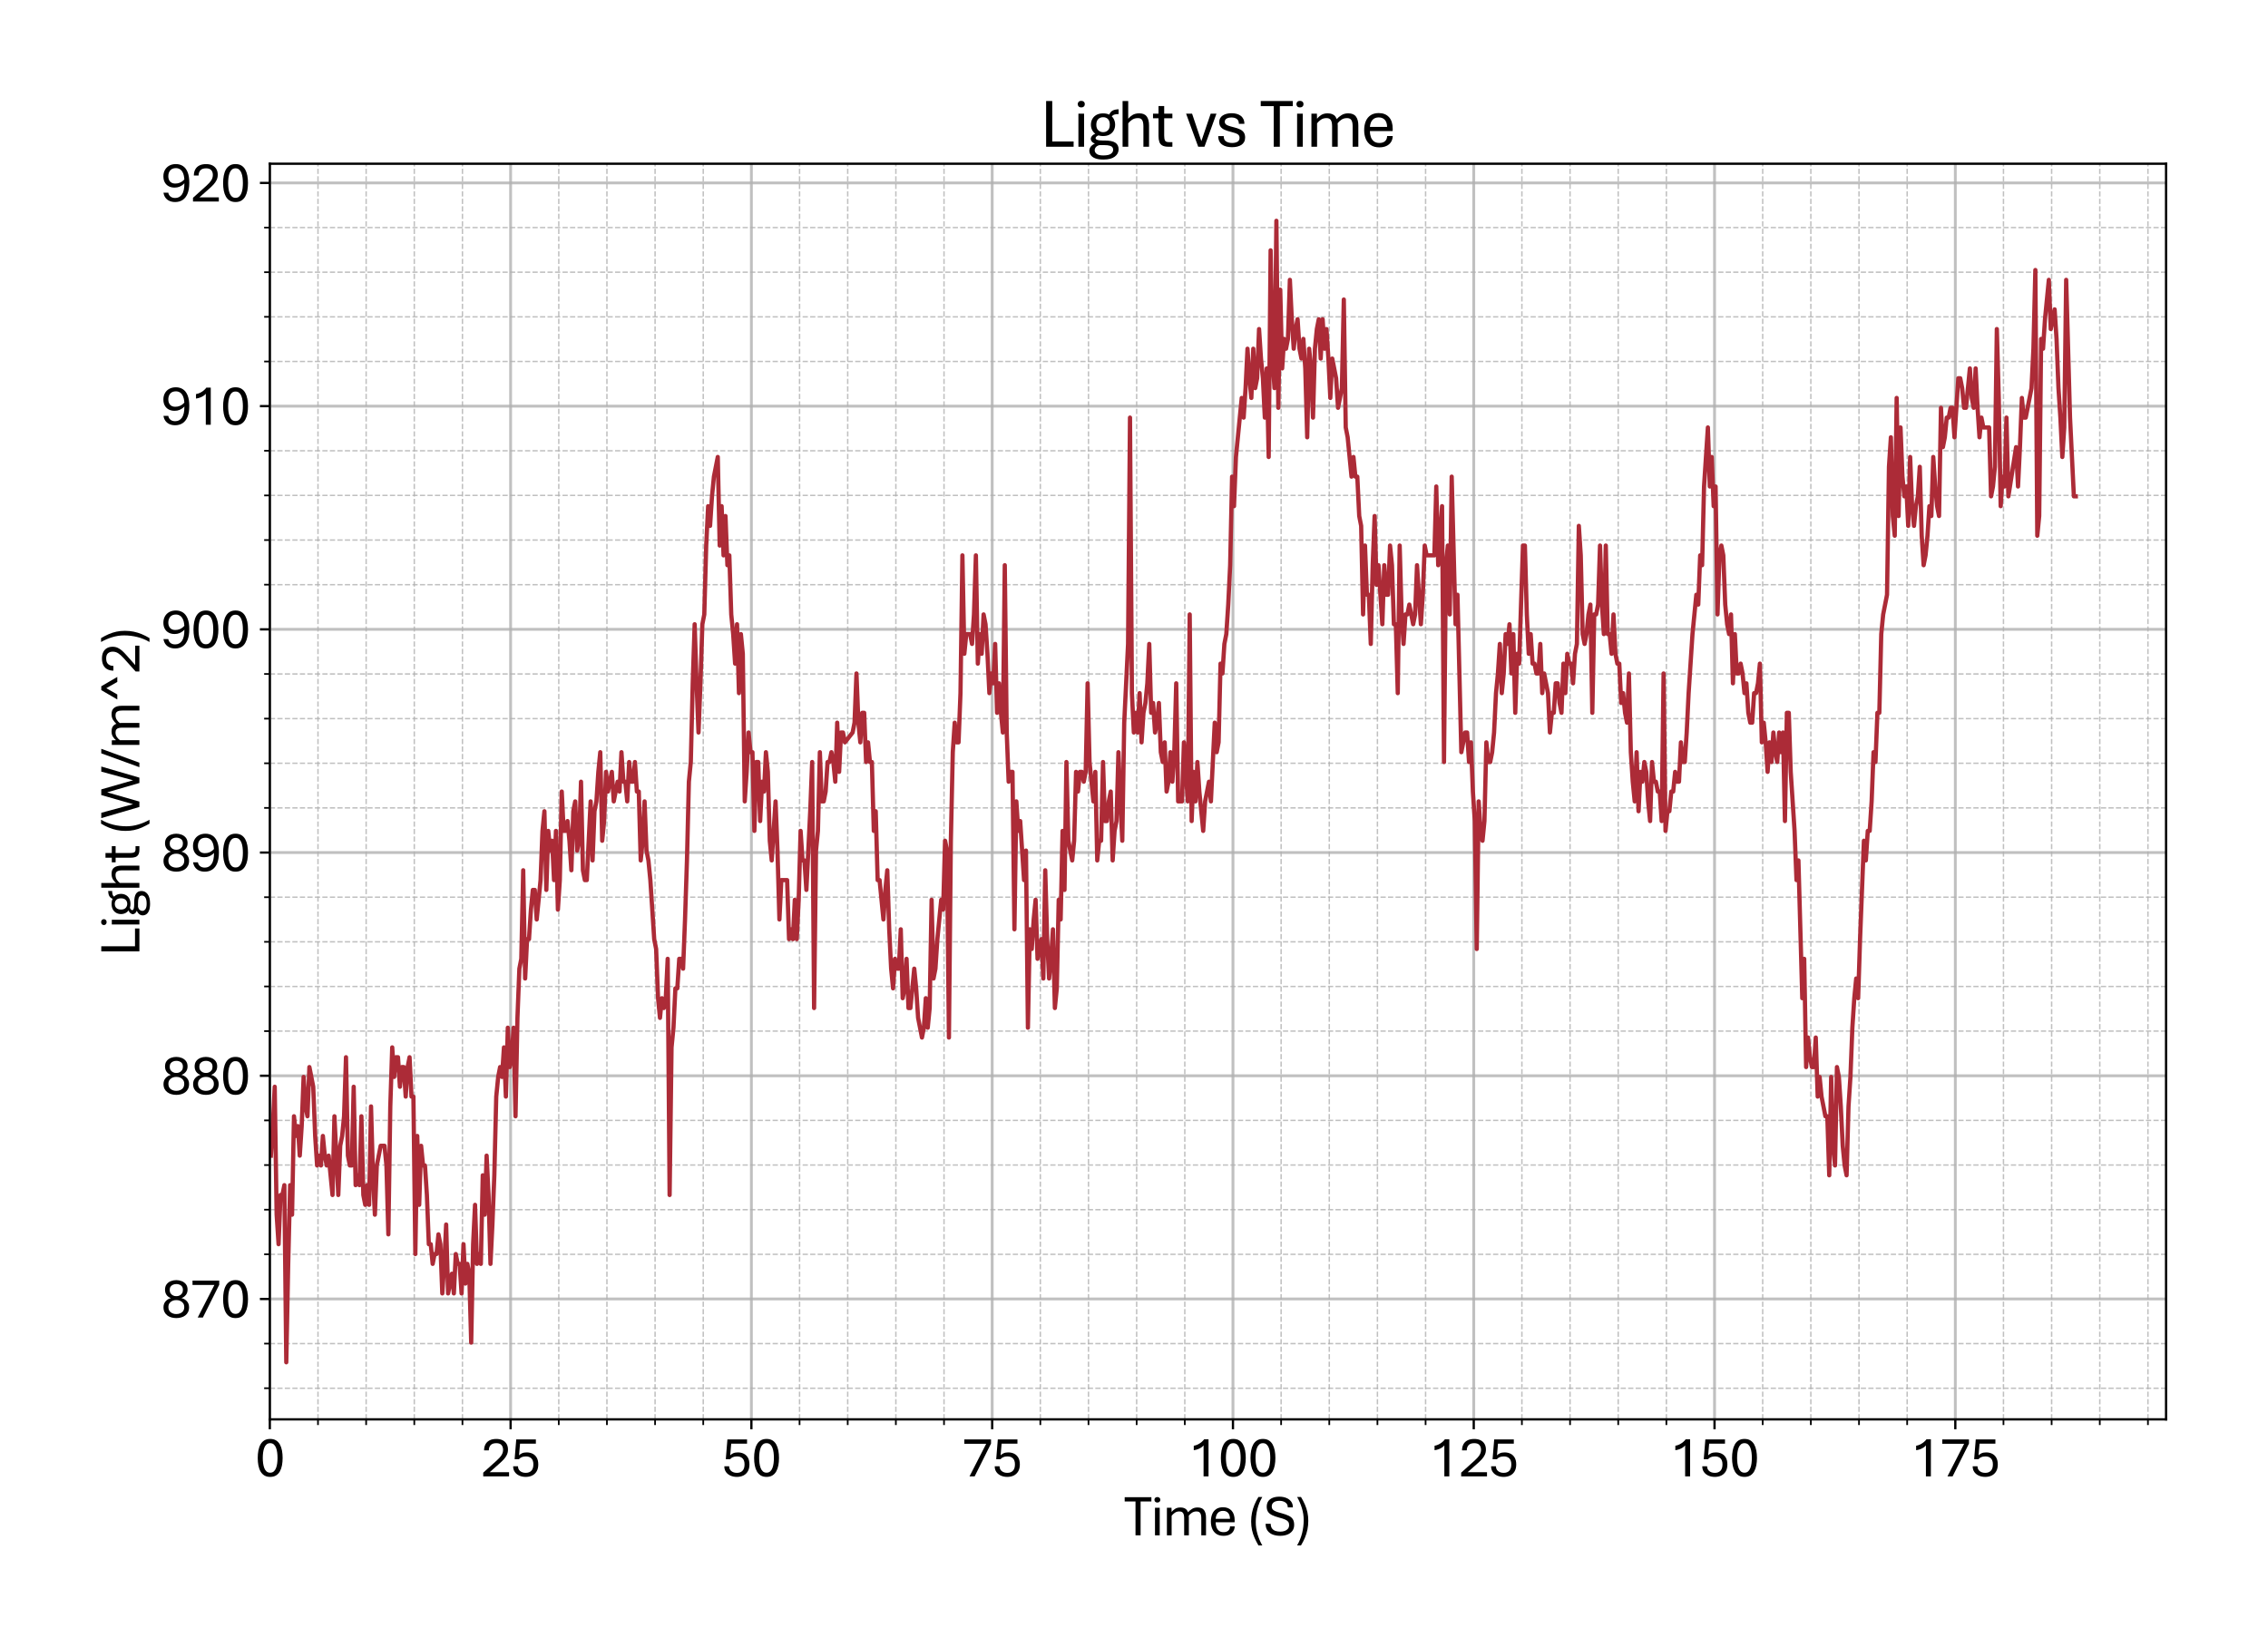 <?xml version="1.0" encoding="utf-8" standalone="no"?>
<!DOCTYPE svg PUBLIC "-//W3C//DTD SVG 1.1//EN"
  "http://www.w3.org/Graphics/SVG/1.1/DTD/svg11.dtd">
<svg xmlns:xlink="http://www.w3.org/1999/xlink" width="800.881pt" height="581.831pt" viewBox="0 0 800.881 581.831" xmlns="http://www.w3.org/2000/svg" version="1.1">
 <defs>
  <style type="text/css">*{stroke-linejoin: round; stroke-linecap: butt}</style>
 </defs>
 <g id="figure_1">
  <g id="patch_1">
   <path d="M 0 581.831 
L 800.881 581.831 
L 800.881 0 
L 0 0 
z
" style="fill: #ffffff"/>
  </g>
  <g id="axes_1">
   <g id="patch_2">
    <path d="M 95.281 501.353 
L 764.881 501.353 
L 764.881 57.833 
L 95.281 57.833 
z
" style="fill: #ffffff"/>
   </g>
   <g id="matplotlib.axis_1">
    <g id="xtick_1">
     <g id="line2d_1">
      <path d="M 95.281 501.353 
L 95.281 57.833 
" clip-path="url(#p184e5f0e70)" style="fill: none; stroke: #b0b0b0; stroke-opacity: 0.8; stroke-linecap: square"/>
     </g>
     <g id="line2d_2">
      <defs>
       <path id="m20543d348e" d="M 0 0 
L 0 3.5 
" style="stroke: #000000; stroke-width: 0.8"/>
      </defs>
      <g>
       <use xlink:href="#m20543d348e" x="95.281" y="501.353" style="stroke: #000000; stroke-width: 0.8"/>
      </g>
     </g>
     <g id="text_1">
      <!-- 0 -->
      <g transform="translate(90.052 521.496) scale(0.2 -0.2)">
       <defs>
        <path id="AptosDisplay-30" d="M 1672 -56 
Q 1291 -56 1028 105 
Q 766 266 605 552 
Q 444 838 372 1216 
Q 300 1594 300 2031 
Q 300 2475 372 2856 
Q 444 3238 605 3525 
Q 766 3813 1028 3973 
Q 1291 4134 1672 4134 
Q 2053 4134 2317 3975 
Q 2581 3816 2742 3527 
Q 2903 3238 2975 2858 
Q 3047 2478 3047 2038 
Q 3047 1597 2975 1217 
Q 2903 838 2742 552 
Q 2581 266 2318 105 
Q 2056 -56 1672 -56 
z
M 1672 409 
Q 1916 409 2073 550 
Q 2231 691 2322 925 
Q 2413 1159 2448 1448 
Q 2484 1738 2484 2038 
Q 2484 2338 2448 2628 
Q 2413 2919 2322 3153 
Q 2231 3388 2073 3527 
Q 1916 3666 1669 3666 
Q 1428 3666 1268 3527 
Q 1109 3388 1020 3153 
Q 931 2919 893 2628 
Q 856 2338 856 2038 
Q 856 1741 893 1450 
Q 931 1159 1020 925 
Q 1109 691 1268 550 
Q 1428 409 1672 409 
z
" transform="scale(0.016)"/>
       </defs>
       <use xlink:href="#AptosDisplay-30"/>
      </g>
     </g>
    </g>
    <g id="xtick_2">
     <g id="line2d_3">
      <path d="M 180.308 501.353 
L 180.308 57.833 
" clip-path="url(#p184e5f0e70)" style="fill: none; stroke: #b0b0b0; stroke-opacity: 0.8; stroke-linecap: square"/>
     </g>
     <g id="line2d_4">
      <g>
       <use xlink:href="#m20543d348e" x="180.308" y="501.353" style="stroke: #000000; stroke-width: 0.8"/>
      </g>
     </g>
     <g id="text_2">
      <!-- 25 -->
      <g transform="translate(169.848 521.496) scale(0.2 -0.2)">
       <defs>
        <path id="AptosDisplay-32" d="M 247 0 
L 247 413 
L 1725 1741 
Q 2100 2081 2269 2351 
Q 2438 2622 2438 2938 
Q 2438 3256 2263 3461 
Q 2088 3666 1691 3666 
Q 1247 3666 1055 3439 
Q 863 3213 863 2869 
L 341 2869 
Q 341 3250 491 3534 
Q 641 3819 941 3975 
Q 1241 4131 1691 4131 
Q 2103 4131 2390 3986 
Q 2678 3841 2828 3578 
Q 2978 3316 2978 2959 
Q 2978 2638 2853 2375 
Q 2728 2113 2517 1883 
Q 2306 1653 2044 1425 
L 959 463 
L 3097 463 
L 3097 0 
L 247 0 
z
" transform="scale(0.016)"/>
        <path id="AptosDisplay-35" d="M 1669 -56 
Q 1278 -56 964 83 
Q 650 222 465 483 
Q 281 744 281 1113 
L 816 1113 
Q 816 778 1055 584 
Q 1294 391 1669 391 
Q 2069 391 2291 625 
Q 2513 859 2513 1319 
Q 2513 1772 2291 1989 
Q 2069 2206 1697 2206 
Q 1409 2206 1223 2123 
Q 1038 2041 916 1894 
L 444 1894 
L 622 4078 
L 2788 4078 
L 2788 3613 
L 1041 3613 
L 931 2322 
Q 1044 2453 1251 2550 
Q 1459 2647 1775 2647 
Q 2131 2647 2420 2506 
Q 2709 2366 2881 2072 
Q 3053 1778 3053 1319 
Q 3053 863 2875 558 
Q 2697 253 2384 98 
Q 2072 -56 1669 -56 
z
" transform="scale(0.016)"/>
       </defs>
       <use xlink:href="#AptosDisplay-32"/>
       <use xlink:href="#AptosDisplay-35" x="52.295"/>
      </g>
     </g>
    </g>
    <g id="xtick_3">
     <g id="line2d_5">
      <path d="M 265.334 501.353 
L 265.334 57.833 
" clip-path="url(#p184e5f0e70)" style="fill: none; stroke: #b0b0b0; stroke-opacity: 0.8; stroke-linecap: square"/>
     </g>
     <g id="line2d_6">
      <g>
       <use xlink:href="#m20543d348e" x="265.334" y="501.353" style="stroke: #000000; stroke-width: 0.8"/>
      </g>
     </g>
     <g id="text_3">
      <!-- 50 -->
      <g transform="translate(254.875 521.496) scale(0.2 -0.2)">
       <use xlink:href="#AptosDisplay-35"/>
       <use xlink:href="#AptosDisplay-30" x="52.295"/>
      </g>
     </g>
    </g>
    <g id="xtick_4">
     <g id="line2d_7">
      <path d="M 350.36 501.353 
L 350.36 57.833 
" clip-path="url(#p184e5f0e70)" style="fill: none; stroke: #b0b0b0; stroke-opacity: 0.8; stroke-linecap: square"/>
     </g>
     <g id="line2d_8">
      <g>
       <use xlink:href="#m20543d348e" x="350.36" y="501.353" style="stroke: #000000; stroke-width: 0.8"/>
      </g>
     </g>
     <g id="text_4">
      <!-- 75 -->
      <g transform="translate(339.901 521.496) scale(0.2 -0.2)">
       <defs>
        <path id="AptosDisplay-37" d="M 766 0 
L 2609 3600 
L 194 3600 
L 194 4078 
L 3141 4078 
L 3141 3622 
L 1334 0 
L 766 0 
z
" transform="scale(0.016)"/>
       </defs>
       <use xlink:href="#AptosDisplay-37"/>
       <use xlink:href="#AptosDisplay-35" x="52.295"/>
      </g>
     </g>
    </g>
    <g id="xtick_5">
     <g id="line2d_9">
      <path d="M 435.387 501.353 
L 435.387 57.833 
" clip-path="url(#p184e5f0e70)" style="fill: none; stroke: #b0b0b0; stroke-opacity: 0.8; stroke-linecap: square"/>
     </g>
     <g id="line2d_10">
      <g>
       <use xlink:href="#m20543d348e" x="435.387" y="501.353" style="stroke: #000000; stroke-width: 0.8"/>
      </g>
     </g>
     <g id="text_5">
      <!-- 100 -->
      <g transform="translate(419.698 521.496) scale(0.2 -0.2)">
       <defs>
        <path id="AptosDisplay-31" d="M 1659 0 
L 1659 3425 
Q 1575 3309 1420 3201 
Q 1266 3094 1052 3009 
Q 838 2925 578 2888 
L 578 3381 
Q 834 3425 1057 3540 
Q 1281 3656 1453 3806 
Q 1625 3956 1719 4094 
L 2206 4094 
L 2206 0 
L 1659 0 
z
" transform="scale(0.016)"/>
       </defs>
       <use xlink:href="#AptosDisplay-31"/>
       <use xlink:href="#AptosDisplay-30" x="52.295"/>
       <use xlink:href="#AptosDisplay-30" x="104.59"/>
      </g>
     </g>
    </g>
    <g id="xtick_6">
     <g id="line2d_11">
      <path d="M 520.413 501.353 
L 520.413 57.833 
" clip-path="url(#p184e5f0e70)" style="fill: none; stroke: #b0b0b0; stroke-opacity: 0.8; stroke-linecap: square"/>
     </g>
     <g id="line2d_12">
      <g>
       <use xlink:href="#m20543d348e" x="520.413" y="501.353" style="stroke: #000000; stroke-width: 0.8"/>
      </g>
     </g>
     <g id="text_6">
      <!-- 125 -->
      <g transform="translate(504.724 521.496) scale(0.2 -0.2)">
       <use xlink:href="#AptosDisplay-31"/>
       <use xlink:href="#AptosDisplay-32" x="52.295"/>
       <use xlink:href="#AptosDisplay-35" x="104.59"/>
      </g>
     </g>
    </g>
    <g id="xtick_7">
     <g id="line2d_13">
      <path d="M 605.439 501.353 
L 605.439 57.833 
" clip-path="url(#p184e5f0e70)" style="fill: none; stroke: #b0b0b0; stroke-opacity: 0.8; stroke-linecap: square"/>
     </g>
     <g id="line2d_14">
      <g>
       <use xlink:href="#m20543d348e" x="605.439" y="501.353" style="stroke: #000000; stroke-width: 0.8"/>
      </g>
     </g>
     <g id="text_7">
      <!-- 150 -->
      <g transform="translate(589.75 521.496) scale(0.2 -0.2)">
       <use xlink:href="#AptosDisplay-31"/>
       <use xlink:href="#AptosDisplay-35" x="52.295"/>
       <use xlink:href="#AptosDisplay-30" x="104.59"/>
      </g>
     </g>
    </g>
    <g id="xtick_8">
     <g id="line2d_15">
      <path d="M 690.466 501.353 
L 690.466 57.833 
" clip-path="url(#p184e5f0e70)" style="fill: none; stroke: #b0b0b0; stroke-opacity: 0.8; stroke-linecap: square"/>
     </g>
     <g id="line2d_16">
      <g>
       <use xlink:href="#m20543d348e" x="690.466" y="501.353" style="stroke: #000000; stroke-width: 0.8"/>
      </g>
     </g>
     <g id="text_8">
      <!-- 175 -->
      <g transform="translate(674.777 521.496) scale(0.2 -0.2)">
       <use xlink:href="#AptosDisplay-31"/>
       <use xlink:href="#AptosDisplay-37" x="52.295"/>
       <use xlink:href="#AptosDisplay-35" x="104.59"/>
      </g>
     </g>
    </g>
    <g id="xtick_9">
     <g id="line2d_17">
      <path d="M 112.287 501.353 
L 112.287 57.833 
" clip-path="url(#p184e5f0e70)" style="fill: none; stroke-dasharray: 1.85,0.8; stroke-dashoffset: 0; stroke: #b0b0b0; stroke-opacity: 0.8; stroke-width: 0.5"/>
     </g>
     <g id="line2d_18">
      <defs>
       <path id="m9dd0dabc47" d="M 0 0 
L 0 2 
" style="stroke: #000000; stroke-width: 0.6"/>
      </defs>
      <g>
       <use xlink:href="#m9dd0dabc47" x="112.287" y="501.353" style="stroke: #000000; stroke-width: 0.6"/>
      </g>
     </g>
    </g>
    <g id="xtick_10">
     <g id="line2d_19">
      <path d="M 129.292 501.353 
L 129.292 57.833 
" clip-path="url(#p184e5f0e70)" style="fill: none; stroke-dasharray: 1.85,0.8; stroke-dashoffset: 0; stroke: #b0b0b0; stroke-opacity: 0.8; stroke-width: 0.5"/>
     </g>
     <g id="line2d_20">
      <g>
       <use xlink:href="#m9dd0dabc47" x="129.292" y="501.353" style="stroke: #000000; stroke-width: 0.6"/>
      </g>
     </g>
    </g>
    <g id="xtick_11">
     <g id="line2d_21">
      <path d="M 146.297 501.353 
L 146.297 57.833 
" clip-path="url(#p184e5f0e70)" style="fill: none; stroke-dasharray: 1.85,0.8; stroke-dashoffset: 0; stroke: #b0b0b0; stroke-opacity: 0.8; stroke-width: 0.5"/>
     </g>
     <g id="line2d_22">
      <g>
       <use xlink:href="#m9dd0dabc47" x="146.297" y="501.353" style="stroke: #000000; stroke-width: 0.6"/>
      </g>
     </g>
    </g>
    <g id="xtick_12">
     <g id="line2d_23">
      <path d="M 163.302 501.353 
L 163.302 57.833 
" clip-path="url(#p184e5f0e70)" style="fill: none; stroke-dasharray: 1.85,0.8; stroke-dashoffset: 0; stroke: #b0b0b0; stroke-opacity: 0.8; stroke-width: 0.5"/>
     </g>
     <g id="line2d_24">
      <g>
       <use xlink:href="#m9dd0dabc47" x="163.302" y="501.353" style="stroke: #000000; stroke-width: 0.6"/>
      </g>
     </g>
    </g>
    <g id="xtick_13">
     <g id="line2d_25">
      <path d="M 197.313 501.353 
L 197.313 57.833 
" clip-path="url(#p184e5f0e70)" style="fill: none; stroke-dasharray: 1.85,0.8; stroke-dashoffset: 0; stroke: #b0b0b0; stroke-opacity: 0.8; stroke-width: 0.5"/>
     </g>
     <g id="line2d_26">
      <g>
       <use xlink:href="#m9dd0dabc47" x="197.313" y="501.353" style="stroke: #000000; stroke-width: 0.6"/>
      </g>
     </g>
    </g>
    <g id="xtick_14">
     <g id="line2d_27">
      <path d="M 214.318 501.353 
L 214.318 57.833 
" clip-path="url(#p184e5f0e70)" style="fill: none; stroke-dasharray: 1.85,0.8; stroke-dashoffset: 0; stroke: #b0b0b0; stroke-opacity: 0.8; stroke-width: 0.5"/>
     </g>
     <g id="line2d_28">
      <g>
       <use xlink:href="#m9dd0dabc47" x="214.318" y="501.353" style="stroke: #000000; stroke-width: 0.6"/>
      </g>
     </g>
    </g>
    <g id="xtick_15">
     <g id="line2d_29">
      <path d="M 231.323 501.353 
L 231.323 57.833 
" clip-path="url(#p184e5f0e70)" style="fill: none; stroke-dasharray: 1.85,0.8; stroke-dashoffset: 0; stroke: #b0b0b0; stroke-opacity: 0.8; stroke-width: 0.5"/>
     </g>
     <g id="line2d_30">
      <g>
       <use xlink:href="#m9dd0dabc47" x="231.323" y="501.353" style="stroke: #000000; stroke-width: 0.6"/>
      </g>
     </g>
    </g>
    <g id="xtick_16">
     <g id="line2d_31">
      <path d="M 248.329 501.353 
L 248.329 57.833 
" clip-path="url(#p184e5f0e70)" style="fill: none; stroke-dasharray: 1.85,0.8; stroke-dashoffset: 0; stroke: #b0b0b0; stroke-opacity: 0.8; stroke-width: 0.5"/>
     </g>
     <g id="line2d_32">
      <g>
       <use xlink:href="#m9dd0dabc47" x="248.329" y="501.353" style="stroke: #000000; stroke-width: 0.6"/>
      </g>
     </g>
    </g>
    <g id="xtick_17">
     <g id="line2d_33">
      <path d="M 282.339 501.353 
L 282.339 57.833 
" clip-path="url(#p184e5f0e70)" style="fill: none; stroke-dasharray: 1.85,0.8; stroke-dashoffset: 0; stroke: #b0b0b0; stroke-opacity: 0.8; stroke-width: 0.5"/>
     </g>
     <g id="line2d_34">
      <g>
       <use xlink:href="#m9dd0dabc47" x="282.339" y="501.353" style="stroke: #000000; stroke-width: 0.6"/>
      </g>
     </g>
    </g>
    <g id="xtick_18">
     <g id="line2d_35">
      <path d="M 299.345 501.353 
L 299.345 57.833 
" clip-path="url(#p184e5f0e70)" style="fill: none; stroke-dasharray: 1.85,0.8; stroke-dashoffset: 0; stroke: #b0b0b0; stroke-opacity: 0.8; stroke-width: 0.5"/>
     </g>
     <g id="line2d_36">
      <g>
       <use xlink:href="#m9dd0dabc47" x="299.345" y="501.353" style="stroke: #000000; stroke-width: 0.6"/>
      </g>
     </g>
    </g>
    <g id="xtick_19">
     <g id="line2d_37">
      <path d="M 316.35 501.353 
L 316.35 57.833 
" clip-path="url(#p184e5f0e70)" style="fill: none; stroke-dasharray: 1.85,0.8; stroke-dashoffset: 0; stroke: #b0b0b0; stroke-opacity: 0.8; stroke-width: 0.5"/>
     </g>
     <g id="line2d_38">
      <g>
       <use xlink:href="#m9dd0dabc47" x="316.35" y="501.353" style="stroke: #000000; stroke-width: 0.6"/>
      </g>
     </g>
    </g>
    <g id="xtick_20">
     <g id="line2d_39">
      <path d="M 333.355 501.353 
L 333.355 57.833 
" clip-path="url(#p184e5f0e70)" style="fill: none; stroke-dasharray: 1.85,0.8; stroke-dashoffset: 0; stroke: #b0b0b0; stroke-opacity: 0.8; stroke-width: 0.5"/>
     </g>
     <g id="line2d_40">
      <g>
       <use xlink:href="#m9dd0dabc47" x="333.355" y="501.353" style="stroke: #000000; stroke-width: 0.6"/>
      </g>
     </g>
    </g>
    <g id="xtick_21">
     <g id="line2d_41">
      <path d="M 367.366 501.353 
L 367.366 57.833 
" clip-path="url(#p184e5f0e70)" style="fill: none; stroke-dasharray: 1.85,0.8; stroke-dashoffset: 0; stroke: #b0b0b0; stroke-opacity: 0.8; stroke-width: 0.5"/>
     </g>
     <g id="line2d_42">
      <g>
       <use xlink:href="#m9dd0dabc47" x="367.366" y="501.353" style="stroke: #000000; stroke-width: 0.6"/>
      </g>
     </g>
    </g>
    <g id="xtick_22">
     <g id="line2d_43">
      <path d="M 384.371 501.353 
L 384.371 57.833 
" clip-path="url(#p184e5f0e70)" style="fill: none; stroke-dasharray: 1.85,0.8; stroke-dashoffset: 0; stroke: #b0b0b0; stroke-opacity: 0.8; stroke-width: 0.5"/>
     </g>
     <g id="line2d_44">
      <g>
       <use xlink:href="#m9dd0dabc47" x="384.371" y="501.353" style="stroke: #000000; stroke-width: 0.6"/>
      </g>
     </g>
    </g>
    <g id="xtick_23">
     <g id="line2d_45">
      <path d="M 401.376 501.353 
L 401.376 57.833 
" clip-path="url(#p184e5f0e70)" style="fill: none; stroke-dasharray: 1.85,0.8; stroke-dashoffset: 0; stroke: #b0b0b0; stroke-opacity: 0.8; stroke-width: 0.5"/>
     </g>
     <g id="line2d_46">
      <g>
       <use xlink:href="#m9dd0dabc47" x="401.376" y="501.353" style="stroke: #000000; stroke-width: 0.6"/>
      </g>
     </g>
    </g>
    <g id="xtick_24">
     <g id="line2d_47">
      <path d="M 418.381 501.353 
L 418.381 57.833 
" clip-path="url(#p184e5f0e70)" style="fill: none; stroke-dasharray: 1.85,0.8; stroke-dashoffset: 0; stroke: #b0b0b0; stroke-opacity: 0.8; stroke-width: 0.5"/>
     </g>
     <g id="line2d_48">
      <g>
       <use xlink:href="#m9dd0dabc47" x="418.381" y="501.353" style="stroke: #000000; stroke-width: 0.6"/>
      </g>
     </g>
    </g>
    <g id="xtick_25">
     <g id="line2d_49">
      <path d="M 452.392 501.353 
L 452.392 57.833 
" clip-path="url(#p184e5f0e70)" style="fill: none; stroke-dasharray: 1.85,0.8; stroke-dashoffset: 0; stroke: #b0b0b0; stroke-opacity: 0.8; stroke-width: 0.5"/>
     </g>
     <g id="line2d_50">
      <g>
       <use xlink:href="#m9dd0dabc47" x="452.392" y="501.353" style="stroke: #000000; stroke-width: 0.6"/>
      </g>
     </g>
    </g>
    <g id="xtick_26">
     <g id="line2d_51">
      <path d="M 469.397 501.353 
L 469.397 57.833 
" clip-path="url(#p184e5f0e70)" style="fill: none; stroke-dasharray: 1.85,0.8; stroke-dashoffset: 0; stroke: #b0b0b0; stroke-opacity: 0.8; stroke-width: 0.5"/>
     </g>
     <g id="line2d_52">
      <g>
       <use xlink:href="#m9dd0dabc47" x="469.397" y="501.353" style="stroke: #000000; stroke-width: 0.6"/>
      </g>
     </g>
    </g>
    <g id="xtick_27">
     <g id="line2d_53">
      <path d="M 486.403 501.353 
L 486.403 57.833 
" clip-path="url(#p184e5f0e70)" style="fill: none; stroke-dasharray: 1.85,0.8; stroke-dashoffset: 0; stroke: #b0b0b0; stroke-opacity: 0.8; stroke-width: 0.5"/>
     </g>
     <g id="line2d_54">
      <g>
       <use xlink:href="#m9dd0dabc47" x="486.403" y="501.353" style="stroke: #000000; stroke-width: 0.6"/>
      </g>
     </g>
    </g>
    <g id="xtick_28">
     <g id="line2d_55">
      <path d="M 503.408 501.353 
L 503.408 57.833 
" clip-path="url(#p184e5f0e70)" style="fill: none; stroke-dasharray: 1.85,0.8; stroke-dashoffset: 0; stroke: #b0b0b0; stroke-opacity: 0.8; stroke-width: 0.5"/>
     </g>
     <g id="line2d_56">
      <g>
       <use xlink:href="#m9dd0dabc47" x="503.408" y="501.353" style="stroke: #000000; stroke-width: 0.6"/>
      </g>
     </g>
    </g>
    <g id="xtick_29">
     <g id="line2d_57">
      <path d="M 537.418 501.353 
L 537.418 57.833 
" clip-path="url(#p184e5f0e70)" style="fill: none; stroke-dasharray: 1.85,0.8; stroke-dashoffset: 0; stroke: #b0b0b0; stroke-opacity: 0.8; stroke-width: 0.5"/>
     </g>
     <g id="line2d_58">
      <g>
       <use xlink:href="#m9dd0dabc47" x="537.418" y="501.353" style="stroke: #000000; stroke-width: 0.6"/>
      </g>
     </g>
    </g>
    <g id="xtick_30">
     <g id="line2d_59">
      <path d="M 554.424 501.353 
L 554.424 57.833 
" clip-path="url(#p184e5f0e70)" style="fill: none; stroke-dasharray: 1.85,0.8; stroke-dashoffset: 0; stroke: #b0b0b0; stroke-opacity: 0.8; stroke-width: 0.5"/>
     </g>
     <g id="line2d_60">
      <g>
       <use xlink:href="#m9dd0dabc47" x="554.424" y="501.353" style="stroke: #000000; stroke-width: 0.6"/>
      </g>
     </g>
    </g>
    <g id="xtick_31">
     <g id="line2d_61">
      <path d="M 571.429 501.353 
L 571.429 57.833 
" clip-path="url(#p184e5f0e70)" style="fill: none; stroke-dasharray: 1.85,0.8; stroke-dashoffset: 0; stroke: #b0b0b0; stroke-opacity: 0.8; stroke-width: 0.5"/>
     </g>
     <g id="line2d_62">
      <g>
       <use xlink:href="#m9dd0dabc47" x="571.429" y="501.353" style="stroke: #000000; stroke-width: 0.6"/>
      </g>
     </g>
    </g>
    <g id="xtick_32">
     <g id="line2d_63">
      <path d="M 588.434 501.353 
L 588.434 57.833 
" clip-path="url(#p184e5f0e70)" style="fill: none; stroke-dasharray: 1.85,0.8; stroke-dashoffset: 0; stroke: #b0b0b0; stroke-opacity: 0.8; stroke-width: 0.5"/>
     </g>
     <g id="line2d_64">
      <g>
       <use xlink:href="#m9dd0dabc47" x="588.434" y="501.353" style="stroke: #000000; stroke-width: 0.6"/>
      </g>
     </g>
    </g>
    <g id="xtick_33">
     <g id="line2d_65">
      <path d="M 622.445 501.353 
L 622.445 57.833 
" clip-path="url(#p184e5f0e70)" style="fill: none; stroke-dasharray: 1.85,0.8; stroke-dashoffset: 0; stroke: #b0b0b0; stroke-opacity: 0.8; stroke-width: 0.5"/>
     </g>
     <g id="line2d_66">
      <g>
       <use xlink:href="#m9dd0dabc47" x="622.445" y="501.353" style="stroke: #000000; stroke-width: 0.6"/>
      </g>
     </g>
    </g>
    <g id="xtick_34">
     <g id="line2d_67">
      <path d="M 639.45 501.353 
L 639.45 57.833 
" clip-path="url(#p184e5f0e70)" style="fill: none; stroke-dasharray: 1.85,0.8; stroke-dashoffset: 0; stroke: #b0b0b0; stroke-opacity: 0.8; stroke-width: 0.5"/>
     </g>
     <g id="line2d_68">
      <g>
       <use xlink:href="#m9dd0dabc47" x="639.45" y="501.353" style="stroke: #000000; stroke-width: 0.6"/>
      </g>
     </g>
    </g>
    <g id="xtick_35">
     <g id="line2d_69">
      <path d="M 656.455 501.353 
L 656.455 57.833 
" clip-path="url(#p184e5f0e70)" style="fill: none; stroke-dasharray: 1.85,0.8; stroke-dashoffset: 0; stroke: #b0b0b0; stroke-opacity: 0.8; stroke-width: 0.5"/>
     </g>
     <g id="line2d_70">
      <g>
       <use xlink:href="#m9dd0dabc47" x="656.455" y="501.353" style="stroke: #000000; stroke-width: 0.6"/>
      </g>
     </g>
    </g>
    <g id="xtick_36">
     <g id="line2d_71">
      <path d="M 673.461 501.353 
L 673.461 57.833 
" clip-path="url(#p184e5f0e70)" style="fill: none; stroke-dasharray: 1.85,0.8; stroke-dashoffset: 0; stroke: #b0b0b0; stroke-opacity: 0.8; stroke-width: 0.5"/>
     </g>
     <g id="line2d_72">
      <g>
       <use xlink:href="#m9dd0dabc47" x="673.461" y="501.353" style="stroke: #000000; stroke-width: 0.6"/>
      </g>
     </g>
    </g>
    <g id="xtick_37">
     <g id="line2d_73">
      <path d="M 707.471 501.353 
L 707.471 57.833 
" clip-path="url(#p184e5f0e70)" style="fill: none; stroke-dasharray: 1.85,0.8; stroke-dashoffset: 0; stroke: #b0b0b0; stroke-opacity: 0.8; stroke-width: 0.5"/>
     </g>
     <g id="line2d_74">
      <g>
       <use xlink:href="#m9dd0dabc47" x="707.471" y="501.353" style="stroke: #000000; stroke-width: 0.6"/>
      </g>
     </g>
    </g>
    <g id="xtick_38">
     <g id="line2d_75">
      <path d="M 724.476 501.353 
L 724.476 57.833 
" clip-path="url(#p184e5f0e70)" style="fill: none; stroke-dasharray: 1.85,0.8; stroke-dashoffset: 0; stroke: #b0b0b0; stroke-opacity: 0.8; stroke-width: 0.5"/>
     </g>
     <g id="line2d_76">
      <g>
       <use xlink:href="#m9dd0dabc47" x="724.476" y="501.353" style="stroke: #000000; stroke-width: 0.6"/>
      </g>
     </g>
    </g>
    <g id="xtick_39">
     <g id="line2d_77">
      <path d="M 741.482 501.353 
L 741.482 57.833 
" clip-path="url(#p184e5f0e70)" style="fill: none; stroke-dasharray: 1.85,0.8; stroke-dashoffset: 0; stroke: #b0b0b0; stroke-opacity: 0.8; stroke-width: 0.5"/>
     </g>
     <g id="line2d_78">
      <g>
       <use xlink:href="#m9dd0dabc47" x="741.482" y="501.353" style="stroke: #000000; stroke-width: 0.6"/>
      </g>
     </g>
    </g>
    <g id="xtick_40">
     <g id="line2d_79">
      <path d="M 758.487 501.353 
L 758.487 57.833 
" clip-path="url(#p184e5f0e70)" style="fill: none; stroke-dasharray: 1.85,0.8; stroke-dashoffset: 0; stroke: #b0b0b0; stroke-opacity: 0.8; stroke-width: 0.5"/>
     </g>
     <g id="line2d_80">
      <g>
       <use xlink:href="#m9dd0dabc47" x="758.487" y="501.353" style="stroke: #000000; stroke-width: 0.6"/>
      </g>
     </g>
    </g>
    <g id="text_9">
     <!-- Time (S) -->
     <g transform="translate(396.991 542.306) scale(0.2 -0.2)">
      <defs>
       <path id="AptosDisplay-54" d="M 1244 0 
L 1244 3734 
L 50 3734 
L 50 4206 
L 2997 4206 
L 2997 3734 
L 1806 3734 
L 1806 0 
L 1244 0 
z
" transform="scale(0.016)"/>
       <path id="AptosDisplay-69" d="M 413 0 
L 413 3044 
L 934 3044 
L 934 0 
L 413 0 
z
M 675 3616 
Q 525 3616 437 3702 
Q 350 3788 350 3919 
Q 350 4050 437 4136 
Q 525 4222 675 4222 
Q 822 4222 912 4136 
Q 1003 4050 1003 3919 
Q 1003 3788 912 3702 
Q 822 3616 675 3616 
z
" transform="scale(0.016)"/>
       <path id="AptosDisplay-6d" d="M 413 0 
L 413 3044 
L 919 3044 
L 931 2575 
Q 1063 2756 1303 2914 
Q 1544 3072 1903 3072 
Q 2403 3072 2618 2778 
Q 2834 2484 2834 1963 
L 2834 0 
L 2316 0 
L 2316 1891 
Q 2316 2106 2275 2275 
Q 2234 2444 2120 2539 
Q 2006 2634 1788 2634 
Q 1488 2634 1277 2482 
Q 1066 2331 934 2156 
L 934 0 
L 413 0 
z
M 4206 0 
L 4206 1891 
Q 4206 2106 4164 2275 
Q 4122 2444 4009 2539 
Q 3897 2634 3681 2634 
Q 3381 2634 3165 2484 
Q 2950 2334 2822 2159 
L 2744 2544 
Q 2916 2741 3175 2906 
Q 3434 3072 3800 3072 
Q 4291 3072 4509 2778 
Q 4728 2484 4728 1963 
L 4728 0 
L 4206 0 
z
" transform="scale(0.016)"/>
       <path id="AptosDisplay-65" d="M 1663 -56 
Q 1188 -56 878 151 
Q 569 359 417 717 
Q 266 1075 266 1522 
Q 266 1988 412 2342 
Q 559 2697 857 2897 
Q 1156 3097 1606 3097 
Q 2209 3097 2550 2722 
Q 2891 2347 2891 1644 
Q 2891 1597 2889 1533 
Q 2888 1469 2881 1441 
L 791 1441 
Q 794 1144 881 895 
Q 969 647 1161 497 
Q 1353 347 1663 347 
Q 1997 347 2183 511 
Q 2369 675 2378 984 
L 2894 984 
Q 2884 663 2732 430 
Q 2581 197 2309 70 
Q 2038 -56 1663 -56 
z
M 794 1822 
L 2375 1822 
Q 2366 2247 2166 2472 
Q 1966 2697 1606 2697 
Q 1241 2697 1036 2473 
Q 831 2250 794 1822 
z
" transform="scale(0.016)"/>
       <path id="AptosDisplay-20" transform="scale(0.016)"/>
       <path id="AptosDisplay-28" d="M 1219 -1116 
Q 969 -678 787 -267 
Q 606 144 511 581 
Q 416 1019 416 1528 
Q 416 2028 509 2486 
Q 603 2944 783 3378 
Q 963 3813 1219 4231 
L 1647 4231 
Q 1278 3600 1101 2886 
Q 925 2172 925 1428 
Q 925 766 1125 103 
Q 1325 -559 1647 -1116 
L 1219 -1116 
z
" transform="scale(0.016)"/>
       <path id="AptosDisplay-53" d="M 1778 -56 
Q 1328 -56 962 81 
Q 597 219 384 512 
Q 172 806 172 1275 
L 734 1275 
Q 738 941 883 750 
Q 1028 559 1267 481 
Q 1506 403 1794 403 
Q 2063 403 2283 483 
Q 2503 563 2634 723 
Q 2766 884 2766 1134 
Q 2766 1356 2662 1497 
Q 2559 1638 2321 1742 
Q 2084 1847 1678 1950 
Q 1203 2075 897 2223 
Q 591 2372 442 2594 
Q 294 2816 294 3156 
Q 294 3516 462 3761 
Q 631 4006 945 4134 
Q 1259 4263 1697 4263 
Q 2103 4263 2440 4131 
Q 2778 4000 2979 3737 
Q 3181 3475 3181 3084 
L 2616 3084 
Q 2622 3441 2356 3623 
Q 2091 3806 1700 3806 
Q 1300 3806 1073 3645 
Q 847 3484 847 3175 
Q 847 2991 944 2867 
Q 1041 2744 1280 2644 
Q 1519 2544 1941 2434 
Q 2428 2303 2731 2153 
Q 3034 2003 3178 1768 
Q 3322 1534 3322 1153 
Q 3322 747 3117 480 
Q 2913 213 2564 78 
Q 2216 -56 1778 -56 
z
" transform="scale(0.016)"/>
       <path id="AptosDisplay-29" d="M 234 -1116 
Q 609 -481 786 233 
Q 963 947 963 1694 
Q 963 2356 759 3015 
Q 556 3675 234 4231 
L 663 4231 
Q 919 3800 1098 3389 
Q 1278 2978 1373 2540 
Q 1469 2103 1469 1594 
Q 1469 1094 1375 634 
Q 1281 175 1100 -259 
Q 919 -694 663 -1116 
L 234 -1116 
z
" transform="scale(0.016)"/>
      </defs>
      <use xlink:href="#AptosDisplay-54"/>
      <use xlink:href="#AptosDisplay-69" x="47.705"/>
      <use xlink:href="#AptosDisplay-6d" x="68.75"/>
      <use xlink:href="#AptosDisplay-65" x="148.73"/>
      <use xlink:href="#AptosDisplay-20" x="198.145"/>
      <use xlink:href="#AptosDisplay-28" x="217.432"/>
      <use xlink:href="#AptosDisplay-53" x="246.875"/>
      <use xlink:href="#AptosDisplay-29" x="301.465"/>
     </g>
    </g>
   </g>
   <g id="matplotlib.axis_2">
    <g id="ytick_1">
     <g id="line2d_81">
      <path d="M 95.281 458.825 
L 764.881 458.825 
" clip-path="url(#p184e5f0e70)" style="fill: none; stroke: #b0b0b0; stroke-opacity: 0.8; stroke-linecap: square"/>
     </g>
     <g id="line2d_82">
      <defs>
       <path id="me1b440a3dd" d="M 0 0 
L -3.5 0 
" style="stroke: #000000; stroke-width: 0.8"/>
      </defs>
      <g>
       <use xlink:href="#me1b440a3dd" x="95.281" y="458.825" style="stroke: #000000; stroke-width: 0.8"/>
      </g>
     </g>
     <g id="text_10">
      <!-- 870 -->
      <g transform="translate(56.903 465.397) scale(0.2 -0.2)">
       <defs>
        <path id="AptosDisplay-38" d="M 1675 -56 
Q 1391 -56 1137 16 
Q 884 88 686 234 
Q 488 381 373 606 
Q 259 831 259 1141 
Q 259 1531 495 1797 
Q 731 2063 1084 2150 
Q 781 2250 604 2490 
Q 428 2731 428 3081 
Q 428 3447 609 3681 
Q 791 3916 1075 4025 
Q 1359 4134 1669 4134 
Q 1981 4134 2265 4023 
Q 2550 3913 2733 3680 
Q 2916 3447 2916 3081 
Q 2916 2725 2716 2481 
Q 2516 2238 2238 2150 
Q 2606 2063 2843 1800 
Q 3081 1538 3081 1141 
Q 3081 831 2968 606 
Q 2856 381 2661 234 
Q 2466 88 2211 16 
Q 1956 -56 1675 -56 
z
M 1672 388 
Q 1909 388 2109 470 
Q 2309 553 2429 725 
Q 2550 897 2550 1163 
Q 2550 1416 2426 1587 
Q 2303 1759 2104 1846 
Q 1906 1934 1672 1928 
Q 1453 1934 1253 1850 
Q 1053 1766 926 1594 
Q 800 1422 800 1163 
Q 800 775 1058 581 
Q 1316 388 1672 388 
z
M 1672 2363 
Q 1863 2356 2030 2434 
Q 2197 2513 2300 2667 
Q 2403 2822 2403 3050 
Q 2403 3388 2189 3544 
Q 1975 3700 1675 3700 
Q 1484 3700 1317 3631 
Q 1150 3563 1047 3419 
Q 944 3275 944 3050 
Q 944 2825 1048 2670 
Q 1153 2516 1320 2436 
Q 1488 2356 1672 2363 
z
" transform="scale(0.016)"/>
       </defs>
       <use xlink:href="#AptosDisplay-38"/>
       <use xlink:href="#AptosDisplay-37" x="52.295"/>
       <use xlink:href="#AptosDisplay-30" x="104.59"/>
      </g>
     </g>
    </g>
    <g id="ytick_2">
     <g id="line2d_83">
      <path d="M 95.281 379.983 
L 764.881 379.983 
" clip-path="url(#p184e5f0e70)" style="fill: none; stroke: #b0b0b0; stroke-opacity: 0.8; stroke-linecap: square"/>
     </g>
     <g id="line2d_84">
      <g>
       <use xlink:href="#me1b440a3dd" x="95.281" y="379.983" style="stroke: #000000; stroke-width: 0.8"/>
      </g>
     </g>
     <g id="text_11">
      <!-- 880 -->
      <g transform="translate(56.903 386.554) scale(0.2 -0.2)">
       <use xlink:href="#AptosDisplay-38"/>
       <use xlink:href="#AptosDisplay-38" x="52.295"/>
       <use xlink:href="#AptosDisplay-30" x="104.59"/>
      </g>
     </g>
    </g>
    <g id="ytick_3">
     <g id="line2d_85">
      <path d="M 95.281 301.14 
L 764.881 301.14 
" clip-path="url(#p184e5f0e70)" style="fill: none; stroke: #b0b0b0; stroke-opacity: 0.8; stroke-linecap: square"/>
     </g>
     <g id="line2d_86">
      <g>
       <use xlink:href="#me1b440a3dd" x="95.281" y="301.14" style="stroke: #000000; stroke-width: 0.8"/>
      </g>
     </g>
     <g id="text_12">
      <!-- 890 -->
      <g transform="translate(56.903 307.712) scale(0.2 -0.2)">
       <defs>
        <path id="AptosDisplay-39" d="M 1547 -56 
Q 1200 -56 926 64 
Q 653 184 481 415 
Q 309 647 256 978 
L 788 978 
Q 834 713 1029 552 
Q 1225 391 1547 391 
Q 2022 391 2294 778 
Q 2566 1166 2566 2019 
L 2566 2197 
Q 2566 2753 2439 3079 
Q 2313 3406 2102 3547 
Q 1891 3688 1634 3688 
Q 1206 3688 998 3433 
Q 791 3178 791 2800 
Q 791 2422 991 2203 
Q 1191 1984 1547 1984 
Q 1831 1984 2045 2071 
Q 2259 2159 2417 2300 
Q 2575 2441 2681 2594 
L 2731 2209 
Q 2609 2038 2432 1884 
Q 2256 1731 2020 1634 
Q 1784 1538 1484 1538 
Q 1122 1538 842 1683 
Q 563 1828 405 2108 
Q 247 2388 247 2784 
Q 247 3175 414 3479 
Q 581 3784 892 3959 
Q 1203 4134 1631 4134 
Q 2056 4134 2389 3926 
Q 2722 3719 2914 3262 
Q 3106 2806 3106 2066 
Q 3106 1338 2912 869 
Q 2719 400 2369 172 
Q 2019 -56 1547 -56 
z
" transform="scale(0.016)"/>
       </defs>
       <use xlink:href="#AptosDisplay-38"/>
       <use xlink:href="#AptosDisplay-39" x="52.295"/>
       <use xlink:href="#AptosDisplay-30" x="104.59"/>
      </g>
     </g>
    </g>
    <g id="ytick_4">
     <g id="line2d_87">
      <path d="M 95.281 222.298 
L 764.881 222.298 
" clip-path="url(#p184e5f0e70)" style="fill: none; stroke: #b0b0b0; stroke-opacity: 0.8; stroke-linecap: square"/>
     </g>
     <g id="line2d_88">
      <g>
       <use xlink:href="#me1b440a3dd" x="95.281" y="222.298" style="stroke: #000000; stroke-width: 0.8"/>
      </g>
     </g>
     <g id="text_13">
      <!-- 900 -->
      <g transform="translate(56.903 228.87) scale(0.2 -0.2)">
       <use xlink:href="#AptosDisplay-39"/>
       <use xlink:href="#AptosDisplay-30" x="52.295"/>
       <use xlink:href="#AptosDisplay-30" x="104.59"/>
      </g>
     </g>
    </g>
    <g id="ytick_5">
     <g id="line2d_89">
      <path d="M 95.281 143.455 
L 764.881 143.455 
" clip-path="url(#p184e5f0e70)" style="fill: none; stroke: #b0b0b0; stroke-opacity: 0.8; stroke-linecap: square"/>
     </g>
     <g id="line2d_90">
      <g>
       <use xlink:href="#me1b440a3dd" x="95.281" y="143.455" style="stroke: #000000; stroke-width: 0.8"/>
      </g>
     </g>
     <g id="text_14">
      <!-- 910 -->
      <g transform="translate(56.903 150.027) scale(0.2 -0.2)">
       <use xlink:href="#AptosDisplay-39"/>
       <use xlink:href="#AptosDisplay-31" x="52.295"/>
       <use xlink:href="#AptosDisplay-30" x="104.59"/>
      </g>
     </g>
    </g>
    <g id="ytick_6">
     <g id="line2d_91">
      <path d="M 95.281 64.613 
L 764.881 64.613 
" clip-path="url(#p184e5f0e70)" style="fill: none; stroke: #b0b0b0; stroke-opacity: 0.8; stroke-linecap: square"/>
     </g>
     <g id="line2d_92">
      <g>
       <use xlink:href="#me1b440a3dd" x="95.281" y="64.613" style="stroke: #000000; stroke-width: 0.8"/>
      </g>
     </g>
     <g id="text_15">
      <!-- 920 -->
      <g transform="translate(56.903 71.185) scale(0.2 -0.2)">
       <use xlink:href="#AptosDisplay-39"/>
       <use xlink:href="#AptosDisplay-32" x="52.295"/>
       <use xlink:href="#AptosDisplay-30" x="104.59"/>
      </g>
     </g>
    </g>
    <g id="ytick_7">
     <g id="line2d_93">
      <path d="M 95.281 490.362 
L 764.881 490.362 
" clip-path="url(#p184e5f0e70)" style="fill: none; stroke-dasharray: 1.85,0.8; stroke-dashoffset: 0; stroke: #b0b0b0; stroke-opacity: 0.8; stroke-width: 0.5"/>
     </g>
     <g id="line2d_94">
      <defs>
       <path id="m019c7e8980" d="M 0 0 
L -2 0 
" style="stroke: #000000; stroke-width: 0.6"/>
      </defs>
      <g>
       <use xlink:href="#m019c7e8980" x="95.281" y="490.362" style="stroke: #000000; stroke-width: 0.6"/>
      </g>
     </g>
    </g>
    <g id="ytick_8">
     <g id="line2d_95">
      <path d="M 95.281 474.593 
L 764.881 474.593 
" clip-path="url(#p184e5f0e70)" style="fill: none; stroke-dasharray: 1.85,0.8; stroke-dashoffset: 0; stroke: #b0b0b0; stroke-opacity: 0.8; stroke-width: 0.5"/>
     </g>
     <g id="line2d_96">
      <g>
       <use xlink:href="#m019c7e8980" x="95.281" y="474.593" style="stroke: #000000; stroke-width: 0.6"/>
      </g>
     </g>
    </g>
    <g id="ytick_9">
     <g id="line2d_97">
      <path d="M 95.281 443.056 
L 764.881 443.056 
" clip-path="url(#p184e5f0e70)" style="fill: none; stroke-dasharray: 1.85,0.8; stroke-dashoffset: 0; stroke: #b0b0b0; stroke-opacity: 0.8; stroke-width: 0.5"/>
     </g>
     <g id="line2d_98">
      <g>
       <use xlink:href="#m019c7e8980" x="95.281" y="443.056" style="stroke: #000000; stroke-width: 0.6"/>
      </g>
     </g>
    </g>
    <g id="ytick_10">
     <g id="line2d_99">
      <path d="M 95.281 427.288 
L 764.881 427.288 
" clip-path="url(#p184e5f0e70)" style="fill: none; stroke-dasharray: 1.85,0.8; stroke-dashoffset: 0; stroke: #b0b0b0; stroke-opacity: 0.8; stroke-width: 0.5"/>
     </g>
     <g id="line2d_100">
      <g>
       <use xlink:href="#m019c7e8980" x="95.281" y="427.288" style="stroke: #000000; stroke-width: 0.6"/>
      </g>
     </g>
    </g>
    <g id="ytick_11">
     <g id="line2d_101">
      <path d="M 95.281 411.519 
L 764.881 411.519 
" clip-path="url(#p184e5f0e70)" style="fill: none; stroke-dasharray: 1.85,0.8; stroke-dashoffset: 0; stroke: #b0b0b0; stroke-opacity: 0.8; stroke-width: 0.5"/>
     </g>
     <g id="line2d_102">
      <g>
       <use xlink:href="#m019c7e8980" x="95.281" y="411.519" style="stroke: #000000; stroke-width: 0.6"/>
      </g>
     </g>
    </g>
    <g id="ytick_12">
     <g id="line2d_103">
      <path d="M 95.281 395.751 
L 764.881 395.751 
" clip-path="url(#p184e5f0e70)" style="fill: none; stroke-dasharray: 1.85,0.8; stroke-dashoffset: 0; stroke: #b0b0b0; stroke-opacity: 0.8; stroke-width: 0.5"/>
     </g>
     <g id="line2d_104">
      <g>
       <use xlink:href="#m019c7e8980" x="95.281" y="395.751" style="stroke: #000000; stroke-width: 0.6"/>
      </g>
     </g>
    </g>
    <g id="ytick_13">
     <g id="line2d_105">
      <path d="M 95.281 364.214 
L 764.881 364.214 
" clip-path="url(#p184e5f0e70)" style="fill: none; stroke-dasharray: 1.85,0.8; stroke-dashoffset: 0; stroke: #b0b0b0; stroke-opacity: 0.8; stroke-width: 0.5"/>
     </g>
     <g id="line2d_106">
      <g>
       <use xlink:href="#m019c7e8980" x="95.281" y="364.214" style="stroke: #000000; stroke-width: 0.6"/>
      </g>
     </g>
    </g>
    <g id="ytick_14">
     <g id="line2d_107">
      <path d="M 95.281 348.446 
L 764.881 348.446 
" clip-path="url(#p184e5f0e70)" style="fill: none; stroke-dasharray: 1.85,0.8; stroke-dashoffset: 0; stroke: #b0b0b0; stroke-opacity: 0.8; stroke-width: 0.5"/>
     </g>
     <g id="line2d_108">
      <g>
       <use xlink:href="#m019c7e8980" x="95.281" y="348.446" style="stroke: #000000; stroke-width: 0.6"/>
      </g>
     </g>
    </g>
    <g id="ytick_15">
     <g id="line2d_109">
      <path d="M 95.281 332.677 
L 764.881 332.677 
" clip-path="url(#p184e5f0e70)" style="fill: none; stroke-dasharray: 1.85,0.8; stroke-dashoffset: 0; stroke: #b0b0b0; stroke-opacity: 0.8; stroke-width: 0.5"/>
     </g>
     <g id="line2d_110">
      <g>
       <use xlink:href="#m019c7e8980" x="95.281" y="332.677" style="stroke: #000000; stroke-width: 0.6"/>
      </g>
     </g>
    </g>
    <g id="ytick_16">
     <g id="line2d_111">
      <path d="M 95.281 316.909 
L 764.881 316.909 
" clip-path="url(#p184e5f0e70)" style="fill: none; stroke-dasharray: 1.85,0.8; stroke-dashoffset: 0; stroke: #b0b0b0; stroke-opacity: 0.8; stroke-width: 0.5"/>
     </g>
     <g id="line2d_112">
      <g>
       <use xlink:href="#m019c7e8980" x="95.281" y="316.909" style="stroke: #000000; stroke-width: 0.6"/>
      </g>
     </g>
    </g>
    <g id="ytick_17">
     <g id="line2d_113">
      <path d="M 95.281 285.372 
L 764.881 285.372 
" clip-path="url(#p184e5f0e70)" style="fill: none; stroke-dasharray: 1.85,0.8; stroke-dashoffset: 0; stroke: #b0b0b0; stroke-opacity: 0.8; stroke-width: 0.5"/>
     </g>
     <g id="line2d_114">
      <g>
       <use xlink:href="#m019c7e8980" x="95.281" y="285.372" style="stroke: #000000; stroke-width: 0.6"/>
      </g>
     </g>
    </g>
    <g id="ytick_18">
     <g id="line2d_115">
      <path d="M 95.281 269.603 
L 764.881 269.603 
" clip-path="url(#p184e5f0e70)" style="fill: none; stroke-dasharray: 1.85,0.8; stroke-dashoffset: 0; stroke: #b0b0b0; stroke-opacity: 0.8; stroke-width: 0.5"/>
     </g>
     <g id="line2d_116">
      <g>
       <use xlink:href="#m019c7e8980" x="95.281" y="269.603" style="stroke: #000000; stroke-width: 0.6"/>
      </g>
     </g>
    </g>
    <g id="ytick_19">
     <g id="line2d_117">
      <path d="M 95.281 253.835 
L 764.881 253.835 
" clip-path="url(#p184e5f0e70)" style="fill: none; stroke-dasharray: 1.85,0.8; stroke-dashoffset: 0; stroke: #b0b0b0; stroke-opacity: 0.8; stroke-width: 0.5"/>
     </g>
     <g id="line2d_118">
      <g>
       <use xlink:href="#m019c7e8980" x="95.281" y="253.835" style="stroke: #000000; stroke-width: 0.6"/>
      </g>
     </g>
    </g>
    <g id="ytick_20">
     <g id="line2d_119">
      <path d="M 95.281 238.066 
L 764.881 238.066 
" clip-path="url(#p184e5f0e70)" style="fill: none; stroke-dasharray: 1.85,0.8; stroke-dashoffset: 0; stroke: #b0b0b0; stroke-opacity: 0.8; stroke-width: 0.5"/>
     </g>
     <g id="line2d_120">
      <g>
       <use xlink:href="#m019c7e8980" x="95.281" y="238.066" style="stroke: #000000; stroke-width: 0.6"/>
      </g>
     </g>
    </g>
    <g id="ytick_21">
     <g id="line2d_121">
      <path d="M 95.281 206.529 
L 764.881 206.529 
" clip-path="url(#p184e5f0e70)" style="fill: none; stroke-dasharray: 1.85,0.8; stroke-dashoffset: 0; stroke: #b0b0b0; stroke-opacity: 0.8; stroke-width: 0.5"/>
     </g>
     <g id="line2d_122">
      <g>
       <use xlink:href="#m019c7e8980" x="95.281" y="206.529" style="stroke: #000000; stroke-width: 0.6"/>
      </g>
     </g>
    </g>
    <g id="ytick_22">
     <g id="line2d_123">
      <path d="M 95.281 190.761 
L 764.881 190.761 
" clip-path="url(#p184e5f0e70)" style="fill: none; stroke-dasharray: 1.85,0.8; stroke-dashoffset: 0; stroke: #b0b0b0; stroke-opacity: 0.8; stroke-width: 0.5"/>
     </g>
     <g id="line2d_124">
      <g>
       <use xlink:href="#m019c7e8980" x="95.281" y="190.761" style="stroke: #000000; stroke-width: 0.6"/>
      </g>
     </g>
    </g>
    <g id="ytick_23">
     <g id="line2d_125">
      <path d="M 95.281 174.992 
L 764.881 174.992 
" clip-path="url(#p184e5f0e70)" style="fill: none; stroke-dasharray: 1.85,0.8; stroke-dashoffset: 0; stroke: #b0b0b0; stroke-opacity: 0.8; stroke-width: 0.5"/>
     </g>
     <g id="line2d_126">
      <g>
       <use xlink:href="#m019c7e8980" x="95.281" y="174.992" style="stroke: #000000; stroke-width: 0.6"/>
      </g>
     </g>
    </g>
    <g id="ytick_24">
     <g id="line2d_127">
      <path d="M 95.281 159.224 
L 764.881 159.224 
" clip-path="url(#p184e5f0e70)" style="fill: none; stroke-dasharray: 1.85,0.8; stroke-dashoffset: 0; stroke: #b0b0b0; stroke-opacity: 0.8; stroke-width: 0.5"/>
     </g>
     <g id="line2d_128">
      <g>
       <use xlink:href="#m019c7e8980" x="95.281" y="159.224" style="stroke: #000000; stroke-width: 0.6"/>
      </g>
     </g>
    </g>
    <g id="ytick_25">
     <g id="line2d_129">
      <path d="M 95.281 127.687 
L 764.881 127.687 
" clip-path="url(#p184e5f0e70)" style="fill: none; stroke-dasharray: 1.85,0.8; stroke-dashoffset: 0; stroke: #b0b0b0; stroke-opacity: 0.8; stroke-width: 0.5"/>
     </g>
     <g id="line2d_130">
      <g>
       <use xlink:href="#m019c7e8980" x="95.281" y="127.687" style="stroke: #000000; stroke-width: 0.6"/>
      </g>
     </g>
    </g>
    <g id="ytick_26">
     <g id="line2d_131">
      <path d="M 95.281 111.918 
L 764.881 111.918 
" clip-path="url(#p184e5f0e70)" style="fill: none; stroke-dasharray: 1.85,0.8; stroke-dashoffset: 0; stroke: #b0b0b0; stroke-opacity: 0.8; stroke-width: 0.5"/>
     </g>
     <g id="line2d_132">
      <g>
       <use xlink:href="#m019c7e8980" x="95.281" y="111.918" style="stroke: #000000; stroke-width: 0.6"/>
      </g>
     </g>
    </g>
    <g id="ytick_27">
     <g id="line2d_133">
      <path d="M 95.281 96.15 
L 764.881 96.15 
" clip-path="url(#p184e5f0e70)" style="fill: none; stroke-dasharray: 1.85,0.8; stroke-dashoffset: 0; stroke: #b0b0b0; stroke-opacity: 0.8; stroke-width: 0.5"/>
     </g>
     <g id="line2d_134">
      <g>
       <use xlink:href="#m019c7e8980" x="95.281" y="96.15" style="stroke: #000000; stroke-width: 0.6"/>
      </g>
     </g>
    </g>
    <g id="ytick_28">
     <g id="line2d_135">
      <path d="M 95.281 80.381 
L 764.881 80.381 
" clip-path="url(#p184e5f0e70)" style="fill: none; stroke-dasharray: 1.85,0.8; stroke-dashoffset: 0; stroke: #b0b0b0; stroke-opacity: 0.8; stroke-width: 0.5"/>
     </g>
     <g id="line2d_136">
      <g>
       <use xlink:href="#m019c7e8980" x="95.281" y="80.381" style="stroke: #000000; stroke-width: 0.6"/>
      </g>
     </g>
    </g>
    <g id="text_16">
     <!-- Light (W/m^2) -->
     <g transform="translate(49.222 337.558) rotate(-90) scale(0.2 -0.2)">
      <defs>
       <path id="AptosDisplay-4c" d="M 472 0 
L 472 4206 
L 1034 4206 
L 1034 484 
L 3000 484 
L 3000 0 
L 472 0 
z
" transform="scale(0.016)"/>
       <path id="AptosDisplay-67" d="M 1397 -1178 
Q 925 -1178 640 -1065 
Q 356 -953 229 -765 
Q 103 -578 103 -359 
Q 103 -94 329 112 
Q 556 319 1031 403 
L 1128 575 
L 1475 575 
Q 2184 575 2489 376 
Q 2794 178 2794 -238 
Q 2794 -650 2437 -914 
Q 2081 -1178 1397 -1178 
z
M 1384 -800 
Q 1878 -800 2086 -650 
Q 2294 -500 2294 -278 
Q 2294 -147 2225 -51 
Q 2156 44 1975 97 
Q 1794 150 1456 150 
L 1034 150 
Q 819 97 708 -31 
Q 597 -159 597 -328 
Q 597 -516 778 -658 
Q 959 -800 1384 -800 
z
M 1025 216 
Q 722 228 550 312 
Q 378 397 306 511 
Q 234 625 234 722 
Q 234 866 362 1009 
Q 491 1153 772 1241 
L 1038 1069 
Q 866 1031 772 953 
Q 678 875 678 791 
Q 678 731 734 682 
Q 791 634 928 606 
Q 1066 578 1303 575 
L 1025 216 
z
M 1363 984 
Q 1003 984 753 1128 
Q 503 1272 375 1509 
Q 247 1747 247 2022 
Q 247 2313 376 2550 
Q 506 2788 754 2928 
Q 1003 3069 1366 3069 
Q 1738 3069 1983 2928 
Q 2228 2788 2351 2550 
Q 2475 2313 2475 2022 
Q 2475 1741 2350 1505 
Q 2225 1269 1979 1126 
Q 1734 984 1363 984 
z
M 1366 1341 
Q 1641 1341 1812 1512 
Q 1984 1684 1984 2022 
Q 1984 2375 1817 2545 
Q 1650 2716 1372 2716 
Q 1094 2716 919 2541 
Q 744 2366 744 2025 
Q 744 1681 931 1511 
Q 1119 1341 1366 1341 
z
M 2131 2734 
L 1922 2931 
Q 2038 3225 2252 3331 
Q 2466 3438 2794 3447 
L 2794 3006 
Q 2588 3006 2416 2961 
Q 2244 2916 2131 2734 
z
" transform="scale(0.016)"/>
       <path id="AptosDisplay-68" d="M 413 0 
L 413 4206 
L 931 4206 
L 931 2575 
Q 1069 2756 1317 2914 
Q 1566 3072 1950 3072 
Q 2428 3072 2637 2783 
Q 2847 2494 2847 1963 
L 2847 0 
L 2328 0 
L 2328 1891 
Q 2328 2106 2287 2275 
Q 2247 2444 2139 2539 
Q 2031 2634 1822 2634 
Q 1503 2634 1284 2482 
Q 1066 2331 934 2156 
L 934 0 
L 413 0 
z
" transform="scale(0.016)"/>
       <path id="AptosDisplay-74" d="M 1466 0 
Q 1100 0 901 117 
Q 703 234 629 454 
Q 556 675 556 984 
L 556 2622 
L 50 2622 
L 50 3044 
L 556 3044 
L 556 3741 
L 1078 3741 
L 1078 3044 
L 1831 3044 
L 1831 2622 
L 1078 2622 
L 1078 1009 
Q 1078 725 1151 575 
Q 1225 425 1500 425 
L 1831 425 
L 1831 0 
L 1466 0 
z
" transform="scale(0.016)"/>
       <path id="AptosDisplay-57" d="M 1216 0 
L -13 4206 
L 575 4206 
L 1525 697 
L 2531 4206 
L 3156 4206 
L 4163 697 
L 5119 4206 
L 5681 4206 
L 4453 0 
L 3866 0 
L 2831 3556 
L 1813 0 
L 1216 0 
z
" transform="scale(0.016)"/>
       <path id="AptosDisplay-2f" d="M 72 0 
L 1603 4206 
L 2100 4206 
L 569 0 
L 72 0 
z
" transform="scale(0.016)"/>
       <path id="AptosDisplay-5e" d="M 428 2438 
L 1459 4206 
L 1884 4206 
L 2916 2438 
L 2366 2438 
L 1672 3650 
L 978 2438 
L 428 2438 
z
" transform="scale(0.016)"/>
      </defs>
      <use xlink:href="#AptosDisplay-4c"/>
      <use xlink:href="#AptosDisplay-69" x="48.438"/>
      <use xlink:href="#AptosDisplay-67" x="69.482"/>
      <use xlink:href="#AptosDisplay-68" x="113.428"/>
      <use xlink:href="#AptosDisplay-74" x="164.014"/>
      <use xlink:href="#AptosDisplay-20" x="194.385"/>
      <use xlink:href="#AptosDisplay-28" x="213.672"/>
      <use xlink:href="#AptosDisplay-57" x="243.115"/>
      <use xlink:href="#AptosDisplay-2f" x="331.689"/>
      <use xlink:href="#AptosDisplay-6d" x="365.625"/>
      <use xlink:href="#AptosDisplay-5e" x="445.605"/>
      <use xlink:href="#AptosDisplay-32" x="497.9"/>
      <use xlink:href="#AptosDisplay-29" x="550.195"/>
     </g>
    </g>
   </g>
   <g id="line2d_137">
    <path d="M 95.649 408.2 
L 96.329 397.769 
L 97.009 383.869 
L 97.689 429.054 
L 98.369 439.477 
L 99.05 422.1 
L 99.73 422.1 
L 100.41 418.623 
L 101.09 481.192 
L 101.77 446.431 
L 102.451 418.623 
L 103.131 429.054 
L 103.811 394.292 
L 104.491 401.246 
L 105.172 397.769 
L 105.852 408.2 
L 106.532 397.769 
L 107.212 380.392 
L 107.892 390.815 
L 108.573 394.292 
L 109.253 376.916 
L 110.613 383.869 
L 111.293 401.246 
L 111.974 411.669 
L 112.654 408.2 
L 113.334 411.669 
L 114.014 401.246 
L 114.694 408.2 
L 115.375 411.669 
L 116.055 408.2 
L 117.415 422.1 
L 118.096 394.292 
L 119.456 422.1 
L 120.136 404.723 
L 120.816 401.246 
L 121.497 394.292 
L 122.177 373.439 
L 122.857 408.2 
L 123.537 411.669 
L 124.217 411.669 
L 124.898 383.869 
L 125.578 418.623 
L 126.258 415.146 
L 126.938 418.623 
L 127.618 394.292 
L 128.299 422.1 
L 128.979 425.577 
L 129.659 418.623 
L 130.339 425.577 
L 131.02 390.815 
L 131.7 415.146 
L 132.38 429.054 
L 133.06 411.669 
L 134.421 404.723 
L 135.781 404.723 
L 136.461 411.669 
L 137.141 436 
L 137.822 390.815 
L 138.502 369.962 
L 139.182 380.392 
L 139.862 373.439 
L 140.542 373.439 
L 141.223 383.869 
L 141.903 376.916 
L 142.583 376.916 
L 143.263 387.339 
L 143.944 376.916 
L 144.624 373.439 
L 145.304 387.339 
L 145.984 387.339 
L 146.664 442.954 
L 147.345 401.246 
L 148.025 425.577 
L 148.705 404.723 
L 149.385 411.669 
L 150.065 411.669 
L 150.746 422.1 
L 151.426 439.477 
L 152.106 439.477 
L 152.786 446.431 
L 153.466 442.954 
L 154.147 442.954 
L 154.827 436 
L 155.507 439.477 
L 156.187 456.862 
L 156.868 446.431 
L 157.548 432.531 
L 158.228 456.862 
L 159.588 449.908 
L 160.269 456.862 
L 160.949 442.954 
L 161.629 446.431 
L 162.309 446.431 
L 162.989 456.862 
L 163.67 439.477 
L 164.35 453.385 
L 165.03 446.431 
L 165.71 449.908 
L 166.391 474.239 
L 167.071 439.477 
L 167.751 425.577 
L 168.431 446.431 
L 169.111 442.954 
L 169.792 446.431 
L 170.475 415.146 
L 171.155 429.054 
L 171.836 408.2 
L 172.516 422.1 
L 173.196 446.431 
L 173.876 432.531 
L 174.556 415.146 
L 175.237 387.339 
L 175.917 380.392 
L 176.597 376.916 
L 177.277 380.392 
L 177.957 369.962 
L 178.638 387.339 
L 179.318 363.008 
L 179.998 376.916 
L 180.678 373.439 
L 181.359 363.008 
L 182.039 394.292 
L 182.719 359.539 
L 183.399 342.154 
L 184.079 338.677 
L 184.76 307.4 
L 185.44 345.631 
L 186.12 331.731 
L 186.8 331.731 
L 187.48 321.3 
L 188.161 314.346 
L 188.841 314.346 
L 189.521 324.777 
L 190.881 310.877 
L 191.562 293.492 
L 192.242 286.546 
L 192.922 314.346 
L 193.602 293.492 
L 194.283 300.446 
L 194.963 296.969 
L 195.643 310.877 
L 196.323 293.492 
L 197.003 321.3 
L 197.684 310.877 
L 198.364 279.592 
L 199.044 293.492 
L 199.724 293.492 
L 200.404 290.015 
L 201.085 296.969 
L 201.765 307.4 
L 202.445 286.546 
L 203.125 283.069 
L 203.806 300.446 
L 204.486 296.969 
L 205.166 276.116 
L 205.846 307.4 
L 206.526 310.877 
L 207.207 310.877 
L 208.567 283.069 
L 209.247 303.923 
L 209.927 286.546 
L 210.608 283.069 
L 211.288 272.639 
L 211.968 265.693 
L 212.648 296.969 
L 213.328 290.015 
L 214.009 272.639 
L 214.689 279.592 
L 216.049 272.639 
L 216.73 283.069 
L 218.09 276.116 
L 218.77 279.592 
L 219.45 265.693 
L 220.131 276.116 
L 220.811 276.116 
L 221.491 283.069 
L 222.171 269.162 
L 222.851 276.116 
L 223.532 276.116 
L 224.212 269.162 
L 224.892 279.592 
L 225.572 279.592 
L 226.252 303.923 
L 226.933 296.969 
L 227.613 283.069 
L 228.293 300.446 
L 228.973 303.923 
L 229.654 310.877 
L 231.014 331.731 
L 231.694 335.208 
L 232.374 352.585 
L 233.055 359.539 
L 233.735 352.585 
L 234.415 356.062 
L 235.095 352.585 
L 235.775 338.677 
L 236.456 422.1 
L 237.136 369.962 
L 237.816 363.008 
L 238.496 349.108 
L 239.176 349.108 
L 239.857 338.677 
L 240.537 338.677 
L 241.217 342.154 
L 241.897 324.777 
L 242.578 303.923 
L 243.258 276.116 
L 243.938 269.162 
L 244.618 241.362 
L 245.298 220.5 
L 245.979 241.362 
L 246.659 258.739 
L 247.339 241.362 
L 248.019 220.5 
L 248.699 217.031 
L 249.38 192.7 
L 250.06 178.792 
L 250.74 185.746 
L 251.42 175.316 
L 252.1 168.362 
L 253.461 161.416 
L 254.141 192.7 
L 254.821 178.792 
L 255.502 196.169 
L 256.182 182.269 
L 256.862 199.646 
L 257.542 196.169 
L 258.222 217.031 
L 258.903 223.977 
L 259.583 234.408 
L 260.263 220.5 
L 260.943 244.831 
L 261.623 223.977 
L 262.304 230.931 
L 262.984 283.069 
L 263.664 272.639 
L 264.344 258.739 
L 265.024 265.693 
L 265.705 265.693 
L 266.385 293.492 
L 267.065 269.162 
L 267.745 269.162 
L 268.426 290.015 
L 269.106 276.116 
L 269.786 279.592 
L 270.466 265.693 
L 271.146 272.639 
L 271.827 296.969 
L 272.507 303.923 
L 273.867 283.069 
L 274.547 300.446 
L 275.228 324.777 
L 275.908 310.877 
L 277.949 310.877 
L 278.629 331.731 
L 279.309 328.254 
L 279.989 331.731 
L 280.669 317.823 
L 281.35 331.731 
L 282.03 317.823 
L 282.71 293.492 
L 283.39 303.923 
L 284.07 303.923 
L 284.751 314.346 
L 286.111 286.546 
L 286.791 269.162 
L 287.471 356.062 
L 288.152 300.446 
L 288.832 293.492 
L 289.512 265.693 
L 290.192 283.069 
L 290.873 283.069 
L 291.553 279.592 
L 292.233 269.162 
L 292.913 269.162 
L 293.593 265.693 
L 294.274 269.162 
L 294.954 276.116 
L 295.634 255.262 
L 296.314 272.639 
L 296.994 258.739 
L 297.675 258.739 
L 298.355 262.216 
L 301.076 258.739 
L 301.756 255.262 
L 302.436 237.885 
L 303.116 255.262 
L 303.797 262.216 
L 304.477 251.785 
L 305.157 251.785 
L 305.837 269.162 
L 306.517 262.216 
L 307.198 269.162 
L 307.878 269.162 
L 308.558 293.492 
L 309.238 286.546 
L 309.918 310.877 
L 310.599 310.877 
L 311.959 324.777 
L 312.639 314.346 
L 313.319 307.4 
L 314 328.254 
L 314.68 342.154 
L 315.36 349.108 
L 316.04 338.677 
L 316.721 342.154 
L 317.401 342.154 
L 318.081 328.254 
L 318.761 352.585 
L 319.441 349.108 
L 320.122 338.677 
L 320.802 356.062 
L 321.482 356.062 
L 322.842 342.154 
L 323.523 349.108 
L 324.203 359.539 
L 325.563 366.485 
L 326.243 363.008 
L 326.924 352.585 
L 327.604 363.008 
L 328.284 356.062 
L 328.964 317.823 
L 329.645 345.631 
L 330.325 342.154 
L 331.005 331.731 
L 332.365 317.823 
L 333.046 321.3 
L 333.726 296.969 
L 334.406 300.446 
L 335.086 366.485 
L 335.766 296.969 
L 336.447 265.693 
L 337.127 255.262 
L 337.807 262.216 
L 338.487 262.216 
L 339.167 244.831 
L 339.848 196.169 
L 340.528 230.931 
L 341.208 223.977 
L 342.569 223.977 
L 343.249 227.454 
L 343.929 217.031 
L 344.609 196.169 
L 345.289 234.408 
L 345.97 223.977 
L 346.65 230.931 
L 347.33 217.031 
L 348.01 220.5 
L 348.69 230.931 
L 349.371 244.831 
L 350.051 237.885 
L 350.731 241.362 
L 351.411 227.454 
L 352.091 251.785 
L 352.772 241.362 
L 353.452 251.785 
L 354.132 258.739 
L 354.812 199.646 
L 355.493 258.739 
L 356.173 276.116 
L 356.853 272.639 
L 357.533 272.639 
L 358.213 328.254 
L 358.894 283.069 
L 359.574 293.492 
L 360.254 290.015 
L 361.614 310.877 
L 362.295 300.446 
L 362.975 363.008 
L 363.655 328.254 
L 364.335 335.208 
L 365.016 324.777 
L 365.696 317.823 
L 366.376 338.677 
L 367.736 331.731 
L 368.417 345.631 
L 369.097 307.4 
L 369.777 331.731 
L 370.457 345.631 
L 371.137 338.677 
L 371.818 328.254 
L 372.498 356.062 
L 373.178 349.108 
L 373.858 317.823 
L 374.538 324.777 
L 375.219 293.492 
L 375.899 314.346 
L 376.579 269.162 
L 377.259 296.969 
L 378.62 303.923 
L 379.3 296.969 
L 379.98 272.639 
L 380.66 279.592 
L 381.341 272.639 
L 382.021 272.639 
L 382.701 276.116 
L 383.381 272.639 
L 384.061 241.362 
L 384.742 269.162 
L 386.102 283.069 
L 386.782 272.639 
L 387.462 303.923 
L 388.143 296.969 
L 388.823 296.969 
L 389.503 269.162 
L 390.183 290.015 
L 390.864 290.015 
L 391.544 283.069 
L 392.224 279.592 
L 392.904 303.923 
L 393.584 293.492 
L 394.265 290.015 
L 394.945 265.693 
L 395.625 283.069 
L 396.305 296.969 
L 396.985 255.262 
L 398.346 227.454 
L 399.026 147.508 
L 399.706 244.831 
L 400.386 258.739 
L 401.067 251.785 
L 401.747 258.739 
L 402.427 244.831 
L 403.107 262.216 
L 403.788 251.785 
L 404.468 248.308 
L 405.148 241.362 
L 405.828 227.454 
L 406.508 251.785 
L 407.189 248.308 
L 407.869 258.739 
L 408.549 255.262 
L 409.229 248.308 
L 409.909 265.693 
L 410.59 269.162 
L 411.27 262.216 
L 411.95 279.592 
L 412.63 276.116 
L 413.31 265.693 
L 413.991 276.116 
L 414.671 265.693 
L 415.351 241.362 
L 416.031 283.069 
L 417.392 283.069 
L 418.072 262.216 
L 419.432 283.069 
L 420.113 217.031 
L 420.793 290.015 
L 421.473 272.639 
L 422.153 283.069 
L 422.833 269.162 
L 423.514 279.592 
L 424.874 293.492 
L 425.554 283.069 
L 426.915 276.116 
L 427.595 283.069 
L 428.955 255.262 
L 429.636 265.693 
L 430.316 262.216 
L 430.996 234.408 
L 431.676 237.885 
L 432.356 227.454 
L 433.037 223.977 
L 433.717 213.554 
L 434.397 199.646 
L 435.077 168.362 
L 435.757 178.792 
L 436.438 161.416 
L 438.478 140.562 
L 439.158 147.508 
L 439.839 137.085 
L 440.519 123.177 
L 441.199 133.608 
L 441.879 140.562 
L 442.56 123.177 
L 443.24 137.085 
L 443.92 133.608 
L 444.6 116.231 
L 445.28 126.654 
L 445.961 133.608 
L 446.641 147.508 
L 447.321 130.131 
L 448.001 161.416 
L 448.681 88.423 
L 449.362 126.654 
L 450.042 137.085 
L 450.722 77.993 
L 451.402 144.039 
L 452.083 102.323 
L 452.763 130.131 
L 453.443 119.708 
L 454.123 123.177 
L 454.803 119.708 
L 455.484 98.846 
L 456.164 112.754 
L 456.844 123.177 
L 457.524 116.231 
L 458.204 112.754 
L 458.885 123.177 
L 459.565 126.654 
L 460.245 119.708 
L 460.925 130.131 
L 461.605 154.462 
L 462.286 123.177 
L 462.966 130.131 
L 463.646 147.508 
L 464.326 123.177 
L 465.007 116.231 
L 465.687 112.754 
L 466.367 126.654 
L 467.047 112.754 
L 467.727 123.177 
L 468.408 116.231 
L 469.088 126.654 
L 469.768 140.562 
L 470.448 126.654 
L 471.809 133.608 
L 472.489 144.039 
L 473.849 137.085 
L 474.529 105.8 
L 475.21 150.985 
L 475.89 154.462 
L 477.25 168.362 
L 477.931 161.416 
L 478.611 168.362 
L 479.291 168.362 
L 479.971 182.269 
L 480.651 185.746 
L 481.332 217.031 
L 482.012 192.7 
L 482.692 210.077 
L 483.372 210.077 
L 484.052 227.454 
L 484.733 199.646 
L 485.413 182.269 
L 486.093 206.6 
L 486.773 199.646 
L 488.134 220.5 
L 488.814 199.646 
L 489.498 210.077 
L 490.174 210.077 
L 490.858 192.7 
L 491.538 199.646 
L 492.218 220.5 
L 492.899 220.5 
L 493.579 244.831 
L 494.259 192.7 
L 494.939 217.031 
L 495.619 227.454 
L 496.3 217.031 
L 496.98 217.031 
L 497.66 213.554 
L 499.02 220.5 
L 499.701 217.031 
L 500.381 199.646 
L 501.741 220.5 
L 502.422 210.077 
L 503.102 192.7 
L 503.782 196.169 
L 506.503 196.169 
L 507.183 171.839 
L 507.863 199.646 
L 509.224 178.792 
L 509.904 269.162 
L 510.584 199.646 
L 511.264 192.7 
L 511.944 217.031 
L 512.625 168.362 
L 513.985 220.5 
L 514.665 210.077 
L 516.026 265.693 
L 517.386 258.739 
L 518.066 258.739 
L 518.747 269.162 
L 519.427 262.216 
L 520.107 279.592 
L 520.787 290.015 
L 521.467 335.208 
L 522.148 283.069 
L 522.828 293.492 
L 523.508 296.969 
L 524.188 290.015 
L 524.868 262.216 
L 525.549 269.162 
L 526.229 269.162 
L 526.909 265.693 
L 527.589 258.739 
L 528.27 244.831 
L 528.95 237.885 
L 529.63 227.454 
L 530.31 244.831 
L 530.99 237.885 
L 531.671 223.977 
L 532.351 227.454 
L 533.031 220.5 
L 533.711 237.885 
L 534.391 223.977 
L 535.072 251.785 
L 535.752 230.931 
L 536.432 234.408 
L 537.792 192.7 
L 538.473 192.7 
L 539.153 217.031 
L 539.833 230.931 
L 540.513 223.977 
L 541.194 234.408 
L 541.874 234.408 
L 542.554 237.885 
L 543.234 237.885 
L 543.914 227.454 
L 544.595 244.831 
L 545.275 237.885 
L 546.635 244.831 
L 547.315 258.739 
L 547.996 251.785 
L 548.676 251.785 
L 549.356 241.362 
L 550.036 241.362 
L 550.716 248.308 
L 551.397 251.785 
L 552.077 234.408 
L 552.757 244.831 
L 553.437 230.931 
L 554.118 234.408 
L 554.798 234.408 
L 555.478 241.362 
L 556.158 230.931 
L 556.838 227.454 
L 557.519 185.746 
L 558.199 196.169 
L 558.879 223.977 
L 559.559 227.454 
L 560.239 223.977 
L 560.92 217.031 
L 561.6 213.554 
L 562.28 251.785 
L 562.96 217.031 
L 563.64 217.031 
L 564.321 213.554 
L 565.001 192.7 
L 565.681 213.554 
L 566.361 223.977 
L 567.042 192.7 
L 567.722 223.977 
L 568.402 223.977 
L 569.082 230.931 
L 569.762 217.031 
L 570.443 230.931 
L 571.123 234.408 
L 571.803 234.408 
L 572.483 248.308 
L 573.163 244.831 
L 573.844 251.785 
L 574.524 255.262 
L 575.204 237.885 
L 575.884 265.693 
L 576.565 276.116 
L 577.245 283.069 
L 577.925 265.693 
L 578.605 286.546 
L 579.285 272.639 
L 579.966 276.116 
L 580.646 269.162 
L 581.326 272.639 
L 582.006 283.069 
L 582.686 290.015 
L 583.367 269.162 
L 584.047 276.116 
L 584.727 276.116 
L 585.407 279.592 
L 586.087 279.592 
L 586.768 290.015 
L 587.448 237.885 
L 588.128 293.492 
L 588.808 286.546 
L 589.489 286.546 
L 590.169 279.592 
L 590.849 279.592 
L 591.529 272.639 
L 592.209 276.116 
L 592.89 276.116 
L 593.57 262.216 
L 594.25 269.162 
L 594.93 269.162 
L 595.61 258.739 
L 596.291 244.831 
L 597.651 223.977 
L 599.011 210.077 
L 599.692 213.554 
L 600.372 196.169 
L 601.052 199.646 
L 601.732 171.839 
L 603.093 150.985 
L 603.773 171.839 
L 604.453 161.416 
L 605.133 178.792 
L 605.814 171.839 
L 606.494 217.031 
L 607.174 196.169 
L 607.854 192.7 
L 608.534 196.169 
L 609.215 213.554 
L 609.895 220.5 
L 610.575 223.977 
L 611.255 217.031 
L 611.935 241.362 
L 612.616 223.977 
L 613.296 237.885 
L 613.976 237.885 
L 614.656 234.408 
L 615.337 237.885 
L 616.017 244.831 
L 616.697 241.362 
L 617.377 251.785 
L 618.057 255.262 
L 618.738 255.262 
L 619.418 244.831 
L 620.098 244.831 
L 620.778 241.362 
L 621.458 234.408 
L 622.139 262.216 
L 622.819 255.262 
L 623.499 262.216 
L 624.179 272.639 
L 624.859 262.216 
L 625.54 269.162 
L 626.22 258.739 
L 626.9 265.693 
L 627.58 269.162 
L 628.261 258.739 
L 628.941 265.693 
L 629.621 258.739 
L 630.301 290.015 
L 630.981 251.785 
L 631.662 251.785 
L 632.342 272.639 
L 633.702 293.492 
L 634.382 310.877 
L 635.063 303.923 
L 636.423 352.585 
L 637.103 338.677 
L 637.783 376.916 
L 638.464 366.485 
L 639.144 373.439 
L 639.824 376.916 
L 640.504 376.916 
L 641.185 366.485 
L 641.865 387.339 
L 642.545 380.392 
L 643.225 387.339 
L 644.586 394.292 
L 645.266 394.292 
L 645.946 415.146 
L 646.626 380.392 
L 647.306 404.723 
L 647.987 411.669 
L 648.667 376.916 
L 649.347 380.392 
L 650.027 390.815 
L 650.708 404.723 
L 651.388 411.669 
L 652.068 415.146 
L 652.748 390.815 
L 653.428 380.392 
L 654.109 363.008 
L 654.789 352.585 
L 655.469 345.631 
L 656.149 352.585 
L 656.829 331.731 
L 658.19 296.969 
L 658.87 303.923 
L 659.55 293.492 
L 660.23 293.492 
L 660.911 283.069 
L 661.591 265.693 
L 662.271 269.162 
L 662.951 251.785 
L 663.632 251.785 
L 664.312 223.977 
L 664.992 217.031 
L 666.352 210.077 
L 667.033 164.893 
L 667.713 154.462 
L 668.393 182.269 
L 669.073 189.223 
L 669.753 140.562 
L 670.434 182.269 
L 671.114 150.985 
L 671.794 168.362 
L 672.474 175.316 
L 673.154 171.839 
L 673.835 185.746 
L 674.515 161.416 
L 675.195 178.792 
L 675.875 185.746 
L 676.556 178.792 
L 677.236 175.316 
L 677.916 164.893 
L 678.596 189.223 
L 679.276 199.646 
L 679.957 196.169 
L 680.637 189.223 
L 681.317 178.792 
L 681.997 182.269 
L 682.677 161.416 
L 683.358 171.839 
L 684.038 178.792 
L 684.718 182.269 
L 685.398 144.039 
L 686.078 157.939 
L 686.759 154.462 
L 687.439 147.508 
L 688.119 147.508 
L 688.799 144.039 
L 689.48 144.039 
L 690.16 154.462 
L 691.52 133.608 
L 692.2 133.608 
L 692.881 137.085 
L 693.561 144.039 
L 694.241 144.039 
L 695.601 130.131 
L 696.282 140.562 
L 696.962 144.039 
L 697.642 130.131 
L 698.322 144.039 
L 699.002 154.462 
L 699.683 147.508 
L 700.363 150.985 
L 702.404 150.985 
L 703.084 175.316 
L 703.764 171.839 
L 704.444 164.893 
L 705.124 116.231 
L 705.805 140.562 
L 706.485 178.792 
L 707.165 168.362 
L 707.845 171.839 
L 708.525 147.508 
L 709.206 175.316 
L 711.926 157.939 
L 712.607 171.839 
L 713.287 157.939 
L 713.967 140.562 
L 714.647 147.508 
L 715.328 147.508 
L 717.368 137.085 
L 718.048 123.177 
L 718.729 95.377 
L 719.409 189.223 
L 720.089 182.269 
L 720.769 119.708 
L 721.449 123.177 
L 722.13 112.754 
L 723.49 98.846 
L 724.17 116.231 
L 725.531 109.277 
L 726.211 119.708 
L 726.891 137.085 
L 727.571 147.508 
L 728.252 161.416 
L 728.932 150.985 
L 729.612 98.846 
L 730.972 147.508 
L 732.333 175.316 
L 733.013 175.316 
L 733.013 175.316 
" clip-path="url(#p184e5f0e70)" style="fill: none; stroke: #ac2b37; stroke-width: 1.5; stroke-linecap: square"/>
   </g>
   <g id="patch_3">
    <path d="M 95.281 501.353 
L 95.281 57.833 
" style="fill: none; stroke: #000000; stroke-width: 0.8; stroke-linejoin: miter; stroke-linecap: square"/>
   </g>
   <g id="patch_4">
    <path d="M 764.881 501.353 
L 764.881 57.833 
" style="fill: none; stroke: #000000; stroke-width: 0.8; stroke-linejoin: miter; stroke-linecap: square"/>
   </g>
   <g id="patch_5">
    <path d="M 95.281 501.353 
L 764.881 501.353 
" style="fill: none; stroke: #000000; stroke-width: 0.8; stroke-linejoin: miter; stroke-linecap: square"/>
   </g>
   <g id="patch_6">
    <path d="M 95.281 57.833 
L 764.881 57.833 
" style="fill: none; stroke: #000000; stroke-width: 0.8; stroke-linejoin: miter; stroke-linecap: square"/>
   </g>
   <g id="text_17">
    <!-- Light vs Time -->
    <g transform="translate(367.599 51.833) scale(0.24 -0.24)">
     <defs>
      <path id="AptosDisplay-76" d="M 1103 0 
L -13 3044 
L 538 3044 
L 1391 513 
L 2250 3044 
L 2781 3044 
L 1678 0 
L 1103 0 
z
" transform="scale(0.016)"/>
      <path id="AptosDisplay-73" d="M 1506 -41 
Q 1247 -41 1017 14 
Q 788 69 613 191 
Q 438 313 339 506 
Q 241 700 241 978 
L 744 978 
Q 744 628 966 487 
Q 1188 347 1519 347 
Q 1816 347 2008 458 
Q 2200 569 2200 822 
Q 2200 1047 2026 1153 
Q 1853 1259 1413 1369 
Q 1056 1453 815 1564 
Q 575 1675 453 1845 
Q 331 2016 331 2275 
Q 331 2475 417 2626 
Q 503 2778 658 2879 
Q 813 2981 1020 3032 
Q 1228 3084 1472 3084 
Q 1713 3084 1923 3028 
Q 2134 2972 2296 2855 
Q 2459 2738 2551 2552 
Q 2644 2366 2644 2109 
L 2138 2109 
Q 2138 2425 1945 2558 
Q 1753 2691 1472 2691 
Q 1191 2691 1016 2594 
Q 841 2497 841 2291 
Q 841 2169 919 2084 
Q 997 2000 1181 1933 
Q 1366 1866 1675 1791 
Q 2019 1709 2248 1596 
Q 2478 1484 2595 1306 
Q 2713 1128 2713 847 
Q 2713 616 2622 447 
Q 2531 278 2367 170 
Q 2203 63 1983 11 
Q 1763 -41 1506 -41 
z
" transform="scale(0.016)"/>
     </defs>
     <use xlink:href="#AptosDisplay-4c"/>
     <use xlink:href="#AptosDisplay-69" x="48.438"/>
     <use xlink:href="#AptosDisplay-67" x="69.482"/>
     <use xlink:href="#AptosDisplay-68" x="113.428"/>
     <use xlink:href="#AptosDisplay-74" x="164.014"/>
     <use xlink:href="#AptosDisplay-20" x="194.385"/>
     <use xlink:href="#AptosDisplay-76" x="213.672"/>
     <use xlink:href="#AptosDisplay-73" x="256.934"/>
     <use xlink:href="#AptosDisplay-20" x="303.223"/>
     <use xlink:href="#AptosDisplay-54" x="322.51"/>
     <use xlink:href="#AptosDisplay-69" x="370.215"/>
     <use xlink:href="#AptosDisplay-6d" x="391.26"/>
     <use xlink:href="#AptosDisplay-65" x="471.24"/>
    </g>
   </g>
  </g>
 </g>
 <defs>
  <clipPath id="p184e5f0e70">
   <rect x="95.281" y="57.833" width="669.6" height="443.52"/>
  </clipPath>
 </defs>
</svg>
